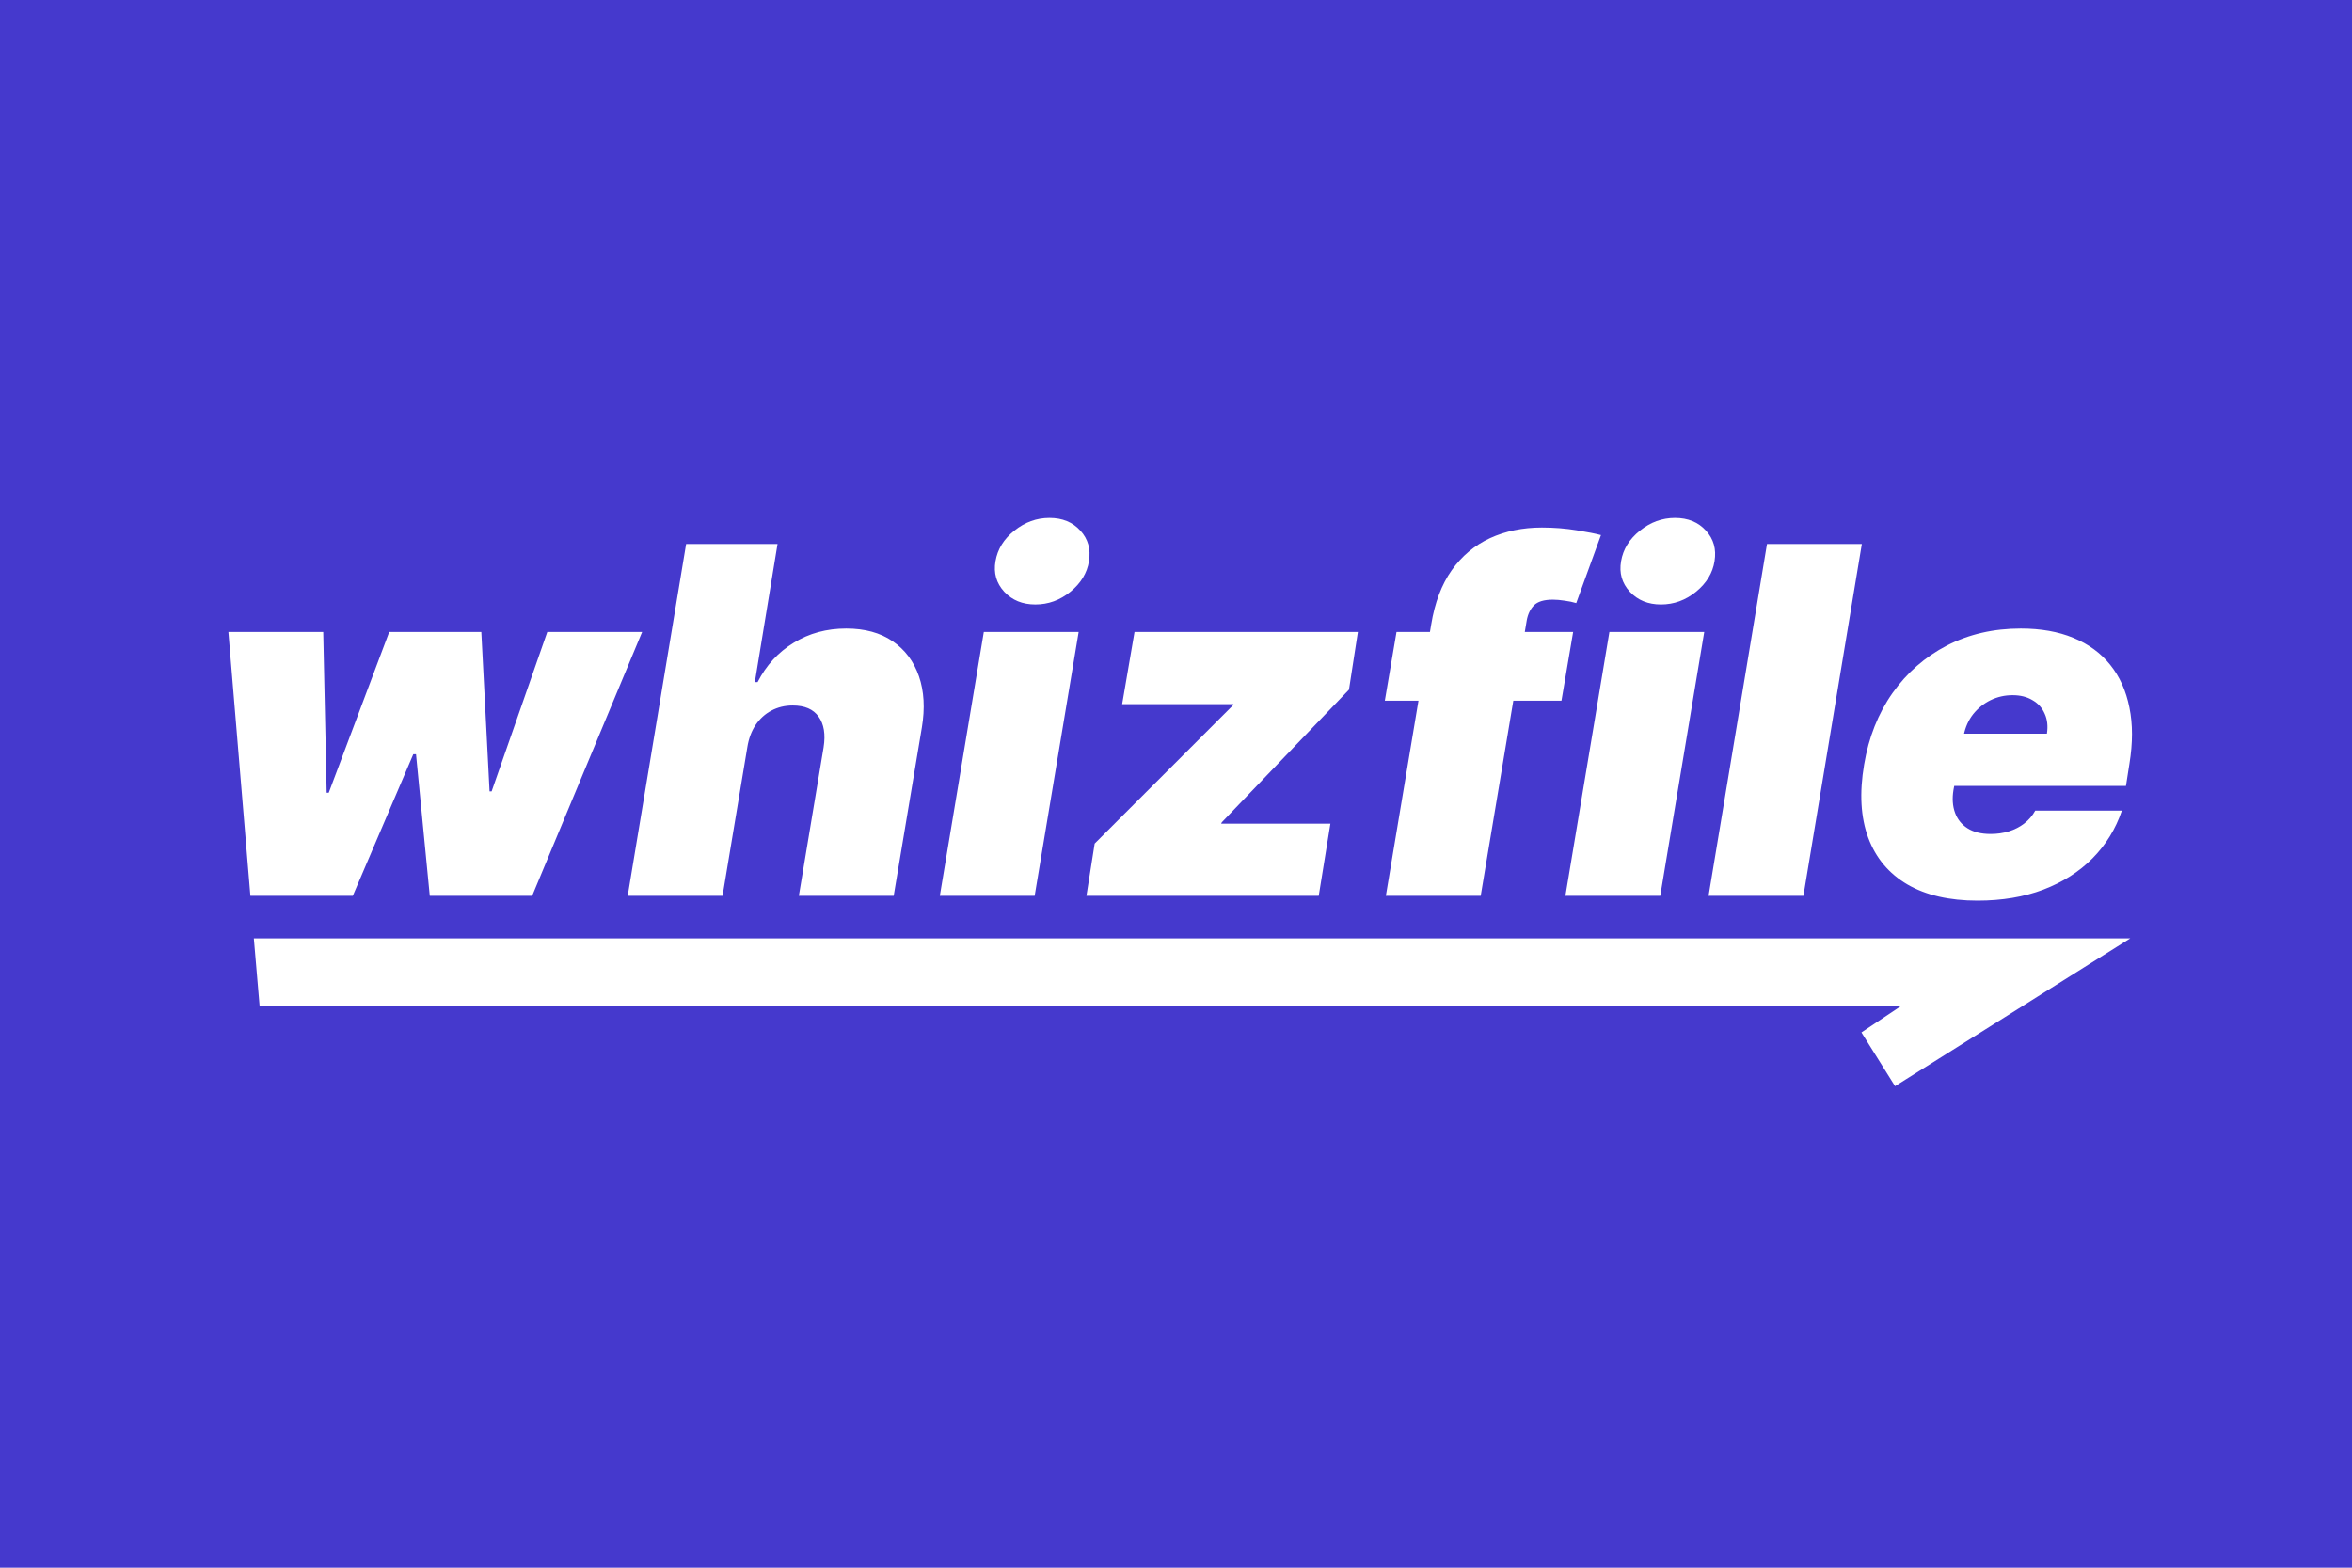 <svg width="210" height="140" viewBox="0 0 210 140" fill="none" xmlns="http://www.w3.org/2000/svg">
<rect width="210" height="140" fill="#4539CD"/>
<g clip-path="url(#clip0_3_18)">
<path d="M22.357 80L20.393 56.436H28.861L29.168 70.796H29.352L34.752 56.436H42.975L43.711 70.673H43.895L48.866 56.436H57.334L47.516 80H38.373L37.145 67.359H36.9L31.5 80H22.357ZM66.723 66.746L64.514 80H56.045L61.261 48.582H69.423L67.398 60.916H67.643C68.41 59.413 69.484 58.242 70.865 57.403C72.246 56.554 73.81 56.13 75.559 56.13C77.216 56.13 78.597 56.508 79.701 57.265C80.806 58.022 81.588 59.065 82.048 60.394C82.508 61.724 82.596 63.248 82.309 64.966L79.793 80H71.325L73.534 66.746C73.718 65.579 73.57 64.664 73.089 63.999C72.619 63.335 71.847 63.002 70.773 63.002C70.077 63.002 69.443 63.156 68.871 63.462C68.308 63.759 67.838 64.189 67.459 64.751C67.091 65.303 66.846 65.968 66.723 66.746ZM83.912 80L87.84 56.436H96.308L92.38 80H83.912ZM92.442 53.982C91.296 53.982 90.371 53.603 89.665 52.847C88.959 52.08 88.699 51.169 88.883 50.116C89.067 49.042 89.629 48.132 90.57 47.385C91.511 46.628 92.554 46.25 93.7 46.25C94.855 46.25 95.776 46.628 96.461 47.385C97.146 48.132 97.402 49.042 97.228 50.116C97.064 51.169 96.512 52.08 95.571 52.847C94.641 53.603 93.597 53.982 92.442 53.982ZM97.002 80L97.738 75.336L110.072 63.002L110.134 62.88H100.193L101.297 56.436H121.24L120.443 61.591L109.09 73.434L109.029 73.557H118.786L117.743 80H97.002ZM140.459 56.436L139.416 62.573H123.645L124.688 56.436H140.459ZM123.737 80L127.787 55.761C128.104 53.818 128.713 52.207 129.613 50.929C130.523 49.651 131.663 48.694 133.034 48.06C134.414 47.426 135.959 47.109 137.667 47.109C138.751 47.109 139.789 47.191 140.781 47.355C141.773 47.518 142.494 47.661 142.944 47.784L140.735 53.859C140.438 53.767 140.096 53.696 139.707 53.644C139.318 53.583 138.966 53.552 138.649 53.552C137.861 53.552 137.299 53.721 136.961 54.059C136.634 54.396 136.419 54.841 136.317 55.393L132.205 80H123.737ZM139.768 80L143.696 56.436H152.164L148.237 80H139.768ZM148.298 53.982C147.153 53.982 146.227 53.603 145.521 52.847C144.816 52.08 144.555 51.169 144.739 50.116C144.923 49.042 145.486 48.132 146.426 47.385C147.367 46.628 148.411 46.25 149.556 46.25C150.712 46.25 151.632 46.628 152.317 47.385C153.003 48.132 153.258 49.042 153.084 50.116C152.921 51.169 152.368 52.08 151.428 52.847C150.497 53.603 149.454 53.982 148.298 53.982ZM166.235 48.582L161.019 80H152.551L157.767 48.582H166.235ZM176.564 80.43C174.048 80.43 171.961 79.949 170.305 78.987C168.648 78.016 167.482 76.625 166.807 74.815C166.132 72.994 166.009 70.816 166.439 68.279C166.848 65.846 167.691 63.718 168.97 61.898C170.259 60.077 171.88 58.661 173.833 57.648C175.797 56.636 177.995 56.13 180.43 56.13C182.209 56.13 183.769 56.406 185.109 56.958C186.459 57.51 187.558 58.313 188.407 59.367C189.256 60.42 189.828 61.693 190.125 63.186C190.432 64.669 190.432 66.347 190.125 68.218L189.818 70.182H168.77L169.507 65.518H182.761C182.864 64.843 182.797 64.25 182.562 63.739C182.337 63.217 181.974 62.813 181.473 62.527C180.982 62.23 180.389 62.082 179.693 62.082C178.998 62.082 178.343 62.23 177.73 62.527C177.126 62.823 176.61 63.237 176.18 63.769C175.761 64.301 175.48 64.925 175.336 65.641L174.416 70.55C174.293 71.307 174.339 71.982 174.554 72.575C174.769 73.168 175.142 73.633 175.674 73.971C176.206 74.308 176.891 74.477 177.73 74.477C178.302 74.477 178.844 74.401 179.356 74.247C179.877 74.084 180.338 73.848 180.736 73.541C181.145 73.224 181.473 72.841 181.718 72.391H189.45C188.898 74.027 188.023 75.449 186.827 76.656C185.64 77.852 184.178 78.783 182.439 79.448C180.711 80.102 178.752 80.43 176.564 80.43Z" fill="white"/>
<path d="M190.2 83.8H22.665L23.176 89.8H169.8L166.2 92.2L169.2 97L190.2 83.8Z" fill="white"/>
</g>
<defs>
<clipPath id="clip0_3_18">
<rect width="174" height="54" fill="white" transform="translate(18 43)"/>
</clipPath>
</defs>
</svg>
